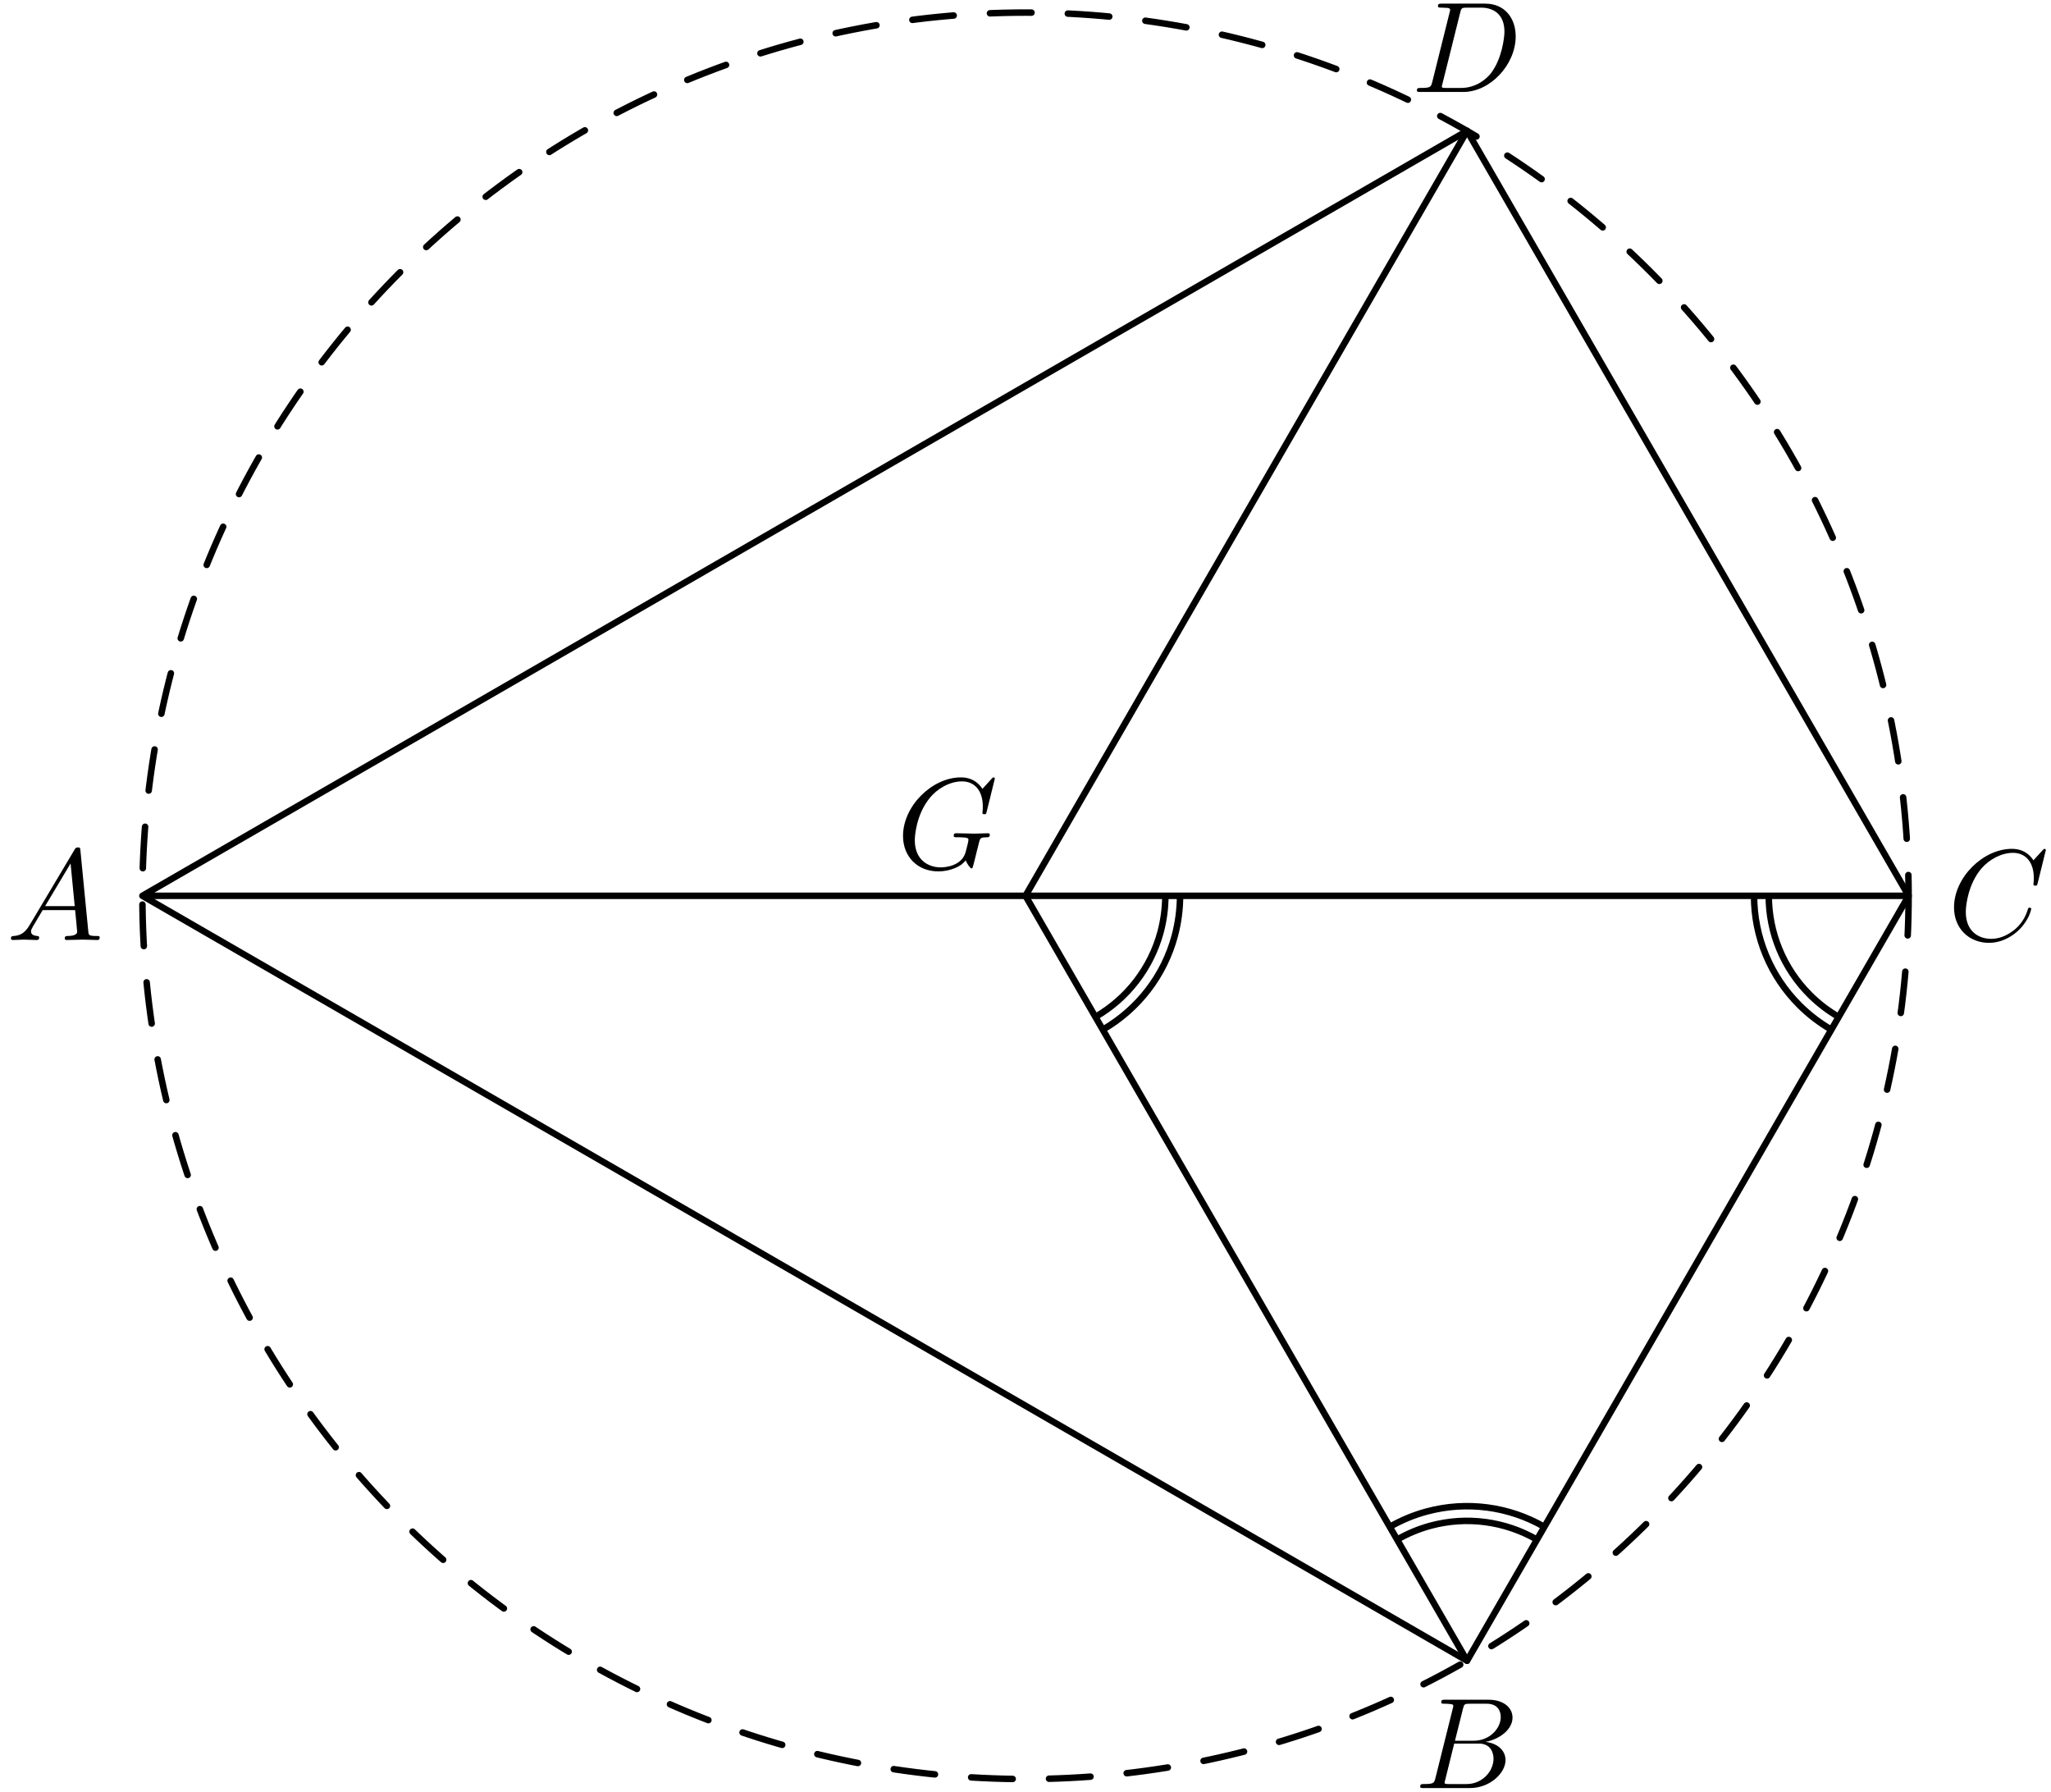 <?xml version='1.0' encoding='UTF-8'?>
<!-- This file was generated by dvisvgm 3.1.1 -->
<svg version='1.1' xmlns='http://www.w3.org/2000/svg' xmlns:xlink='http://www.w3.org/1999/xlink' width='158pt' height='138pt' viewBox='0 -138 158 138'>
<g id='page1'>
<g transform='matrix(1 0 0 -1 0 0)'>
<path d='M10.969 69L113.016 10.082L147.031 69L113.016 127.918L10.969 69H147.031' stroke='#000' fill='none' stroke-width='.5' stroke-miterlimit='10' stroke-linecap='round' stroke-linejoin='round'/>
<path d='M2.28 66.742C1.881 66.074 1.493 65.935 1.055 65.905C.935 65.895 .845 65.895 .845 65.706C.845 65.646 .895 65.596 .975 65.596C1.244 65.596 1.553 65.626 1.831 65.626C2.16 65.626 2.509 65.596 2.828 65.596C2.887 65.596 3.017 65.596 3.017 65.785C3.017 65.895 2.927 65.905 2.858 65.905C2.628 65.925 2.389 66.005 2.389 66.254C2.389 66.373 2.449 66.483 2.529 66.622L3.286 67.897H5.786C5.806 67.688 5.945 66.333 5.945 66.234C5.945 65.935 5.428 65.905 5.228 65.905C5.089 65.905 4.989 65.905 4.989 65.706C4.989 65.596 5.109 65.596 5.129 65.596C5.537 65.596 5.965 65.626 6.374 65.626C6.623 65.626 7.25 65.596 7.5 65.596C7.559 65.596 7.679 65.596 7.679 65.795C7.679 65.905 7.579 65.905 7.449 65.905C6.832 65.905 6.832 65.975 6.802 66.264L6.195 72.489C6.174 72.689 6.174 72.728 6.005 72.728C5.846 72.728 5.806 72.659 5.746 72.559L2.28 66.742ZM3.475 68.206L5.437 71.493L5.756 68.206H3.475Z'/>
<path d='M110.581 1.052C110.481 .664 110.462 .584 109.674 .584C109.505 .584 109.406 .584 109.406 .385C109.406 .275 109.495 .275 109.674 .275H113.231C114.805 .275 115.98 1.451 115.98 2.427C115.98 3.144 115.402 3.722 114.436 3.831C115.472 4.021 116.518 4.758 116.518 5.704C116.518 6.441 115.86 7.079 114.665 7.079H111.318C111.129 7.079 111.029 7.079 111.029 6.88C111.029 6.77 111.119 6.77 111.308 6.77C111.328 6.77 111.517 6.77 111.687 6.75C111.866 6.73 111.956 6.72 111.956 6.591C111.956 6.551 111.946 6.521 111.916 6.401L110.581 1.052ZM112.085 3.921L112.703 6.391C112.793 6.74 112.812 6.77 113.241 6.77H114.526C115.402 6.77 115.611 6.182 115.611 5.744C115.611 4.867 114.755 3.921 113.539 3.921H112.085ZM111.637 .584C111.498 .584 111.478 .584 111.418 .594C111.318 .604 111.288 .614 111.288 .694C111.288 .723 111.288 .743 111.338 .923L112.025 3.702H113.908C114.864 3.702 115.054 2.965 115.054 2.536C115.054 1.55 114.167 .584 112.992 .584H111.637Z'/>
<path d='M157.602 72.519C157.602 72.549 157.582 72.619 157.492 72.619C157.462 72.619 157.453 72.609 157.343 72.499L156.646 71.732C156.556 71.872 156.098 72.619 154.992 72.619C152.771 72.619 150.529 70.417 150.529 68.106C150.529 66.463 151.705 65.377 153.229 65.377C154.095 65.377 154.853 65.775 155.38 66.234C156.307 67.05 156.476 67.957 156.476 67.987C156.476 68.086 156.377 68.086 156.357 68.086C156.297 68.086 156.247 68.066 156.227 67.987C156.138 67.698 155.909 66.991 155.221 66.413C154.534 65.855 153.906 65.686 153.388 65.686C152.492 65.686 151.436 66.204 151.436 67.758C151.436 68.325 151.645 69.939 152.641 71.105C153.249 71.812 154.185 72.31 155.072 72.31C156.088 72.31 156.675 71.543 156.675 70.387C156.675 69.989 156.646 69.979 156.646 69.88C156.646 69.78 156.755 69.78 156.795 69.78C156.924 69.78 156.924 69.8 156.974 69.979L157.602 72.519Z'/>
<path d='M110.337 131.694C110.238 131.305 110.218 131.226 109.431 131.226C109.261 131.226 109.152 131.226 109.152 131.037C109.152 130.917 109.241 130.917 109.431 130.917H112.728C114.8 130.917 116.762 133.019 116.762 135.2C116.762 136.605 115.915 137.72 114.421 137.72H111.074C110.885 137.72 110.775 137.72 110.775 137.531C110.775 137.412 110.865 137.412 111.064 137.412C111.194 137.412 111.373 137.402 111.493 137.392C111.652 137.372 111.712 137.342 111.712 137.232C111.712 137.193 111.702 137.163 111.672 137.043L110.337 131.694ZM112.488 137.033C112.578 137.382 112.598 137.412 113.027 137.412H114.092C115.068 137.412 115.895 136.884 115.895 135.569C115.895 135.081 115.696 133.447 114.849 132.351C114.561 131.983 113.773 131.226 112.548 131.226H111.423C111.283 131.226 111.263 131.226 111.203 131.236C111.104 131.246 111.074 131.256 111.074 131.335C111.074 131.365 111.074 131.385 111.124 131.564L112.488 137.033Z'/>
<path d='M76.637 78.023C76.637 78.053 76.617 78.123 76.528 78.123C76.498 78.123 76.488 78.113 76.378 78.003L75.681 77.236C75.592 77.376 75.133 78.123 74.027 78.123C71.806 78.123 69.565 75.921 69.565 73.61C69.565 72.026 70.671 70.881 72.284 70.881C72.722 70.881 73.171 70.971 73.529 71.12C74.027 71.319 74.217 71.528 74.396 71.727C74.486 71.478 74.745 71.11 74.844 71.11C74.894 71.11 74.914 71.14 74.914 71.15C74.934 71.17 75.034 71.548 75.083 71.757L75.273 72.524C75.312 72.694 75.362 72.863 75.402 73.032C75.512 73.481 75.522 73.501 76.09 73.511C76.139 73.511 76.249 73.521 76.249 73.71C76.249 73.78 76.199 73.819 76.119 73.819C75.89 73.819 75.302 73.789 75.073 73.789C74.765 73.789 73.988 73.819 73.679 73.819C73.589 73.819 73.47 73.819 73.47 73.62C73.47 73.511 73.549 73.511 73.768 73.511C73.778 73.511 74.067 73.511 74.297 73.491C74.556 73.461 74.605 73.431 74.605 73.302C74.605 73.212 74.496 72.763 74.396 72.395C74.117 71.299 72.822 71.19 72.474 71.19C71.517 71.19 70.472 71.757 70.472 73.282C70.472 73.59 70.571 75.234 71.617 76.529C72.155 77.206 73.121 77.814 74.107 77.814C75.123 77.814 75.711 77.047 75.711 75.891C75.711 75.493 75.681 75.483 75.681 75.383C75.681 75.284 75.791 75.284 75.831 75.284C75.96 75.284 75.96 75.304 76.01 75.483L76.637 78.023Z'/>
<path d='M113.016 10.082L79 69L113.016 127.918' stroke='#000' fill='none' stroke-width='.5' stroke-miterlimit='10' stroke-linecap='round' stroke-linejoin='round'/>
<path d='M147.031 69C147.031 87.043 139.863 104.348 127.105 117.105S97.043 137.031 79 137.031C60.957 137.031 43.652 129.863 30.895 117.105S10.969 87.043 10.969 69C10.969 50.957 18.137 33.652 30.895 20.895S60.957 .969 79 .969C97.043 .969 114.348 8.137 127.105 20.895S147.031 50.957 147.031 69Z' stroke='#000' fill='none' stroke-width='.5' stroke-miterlimit='10' stroke-linecap='round' stroke-linejoin='round' stroke-dasharray='3.2 2.8' stroke-dashoffset='1.6'/>
<path d='M136.258 69C136.258 66.145 137.394 63.402 139.414 61.383C140.086 60.711 140.836 60.137 141.644 59.672' stroke='#000' fill='none' stroke-width='.5' stroke-miterlimit='10' stroke-linejoin='bevel'/>
<path d='M135.125 69C135.125 65.844 136.379 62.813 138.613 60.582C139.355 59.84 140.184 59.207 141.078 58.691' stroke='#000' fill='none' stroke-width='.5' stroke-miterlimit='10' stroke-linejoin='bevel'/>
<path d='M84.387 59.672C86.859 61.102 88.664 63.453 89.406 66.211C89.648 67.129 89.773 68.066 89.773 69' stroke='#000' fill='none' stroke-width='.5' stroke-miterlimit='10' stroke-linejoin='bevel'/>
<path d='M84.953 58.691C87.688 60.27 89.684 62.867 90.5 65.918C90.769 66.934 90.906 67.969 90.906 69' stroke='#000' fill='none' stroke-width='.5' stroke-miterlimit='10' stroke-linejoin='bevel'/>
<path d='M118.402 19.41C115.926 20.84 112.988 21.227 110.227 20.488C109.312 20.242 108.437 19.879 107.629 19.41' stroke='#000' fill='none' stroke-width='.5' stroke-miterlimit='10' stroke-linejoin='bevel'/>
<path d='M118.969 20.395C116.234 21.973 112.984 22.398 109.934 21.582C108.922 21.313 107.957 20.91 107.062 20.395' stroke='#000' fill='none' stroke-width='.5' stroke-miterlimit='10' stroke-linejoin='bevel'/>
</g>
</g>
</svg>